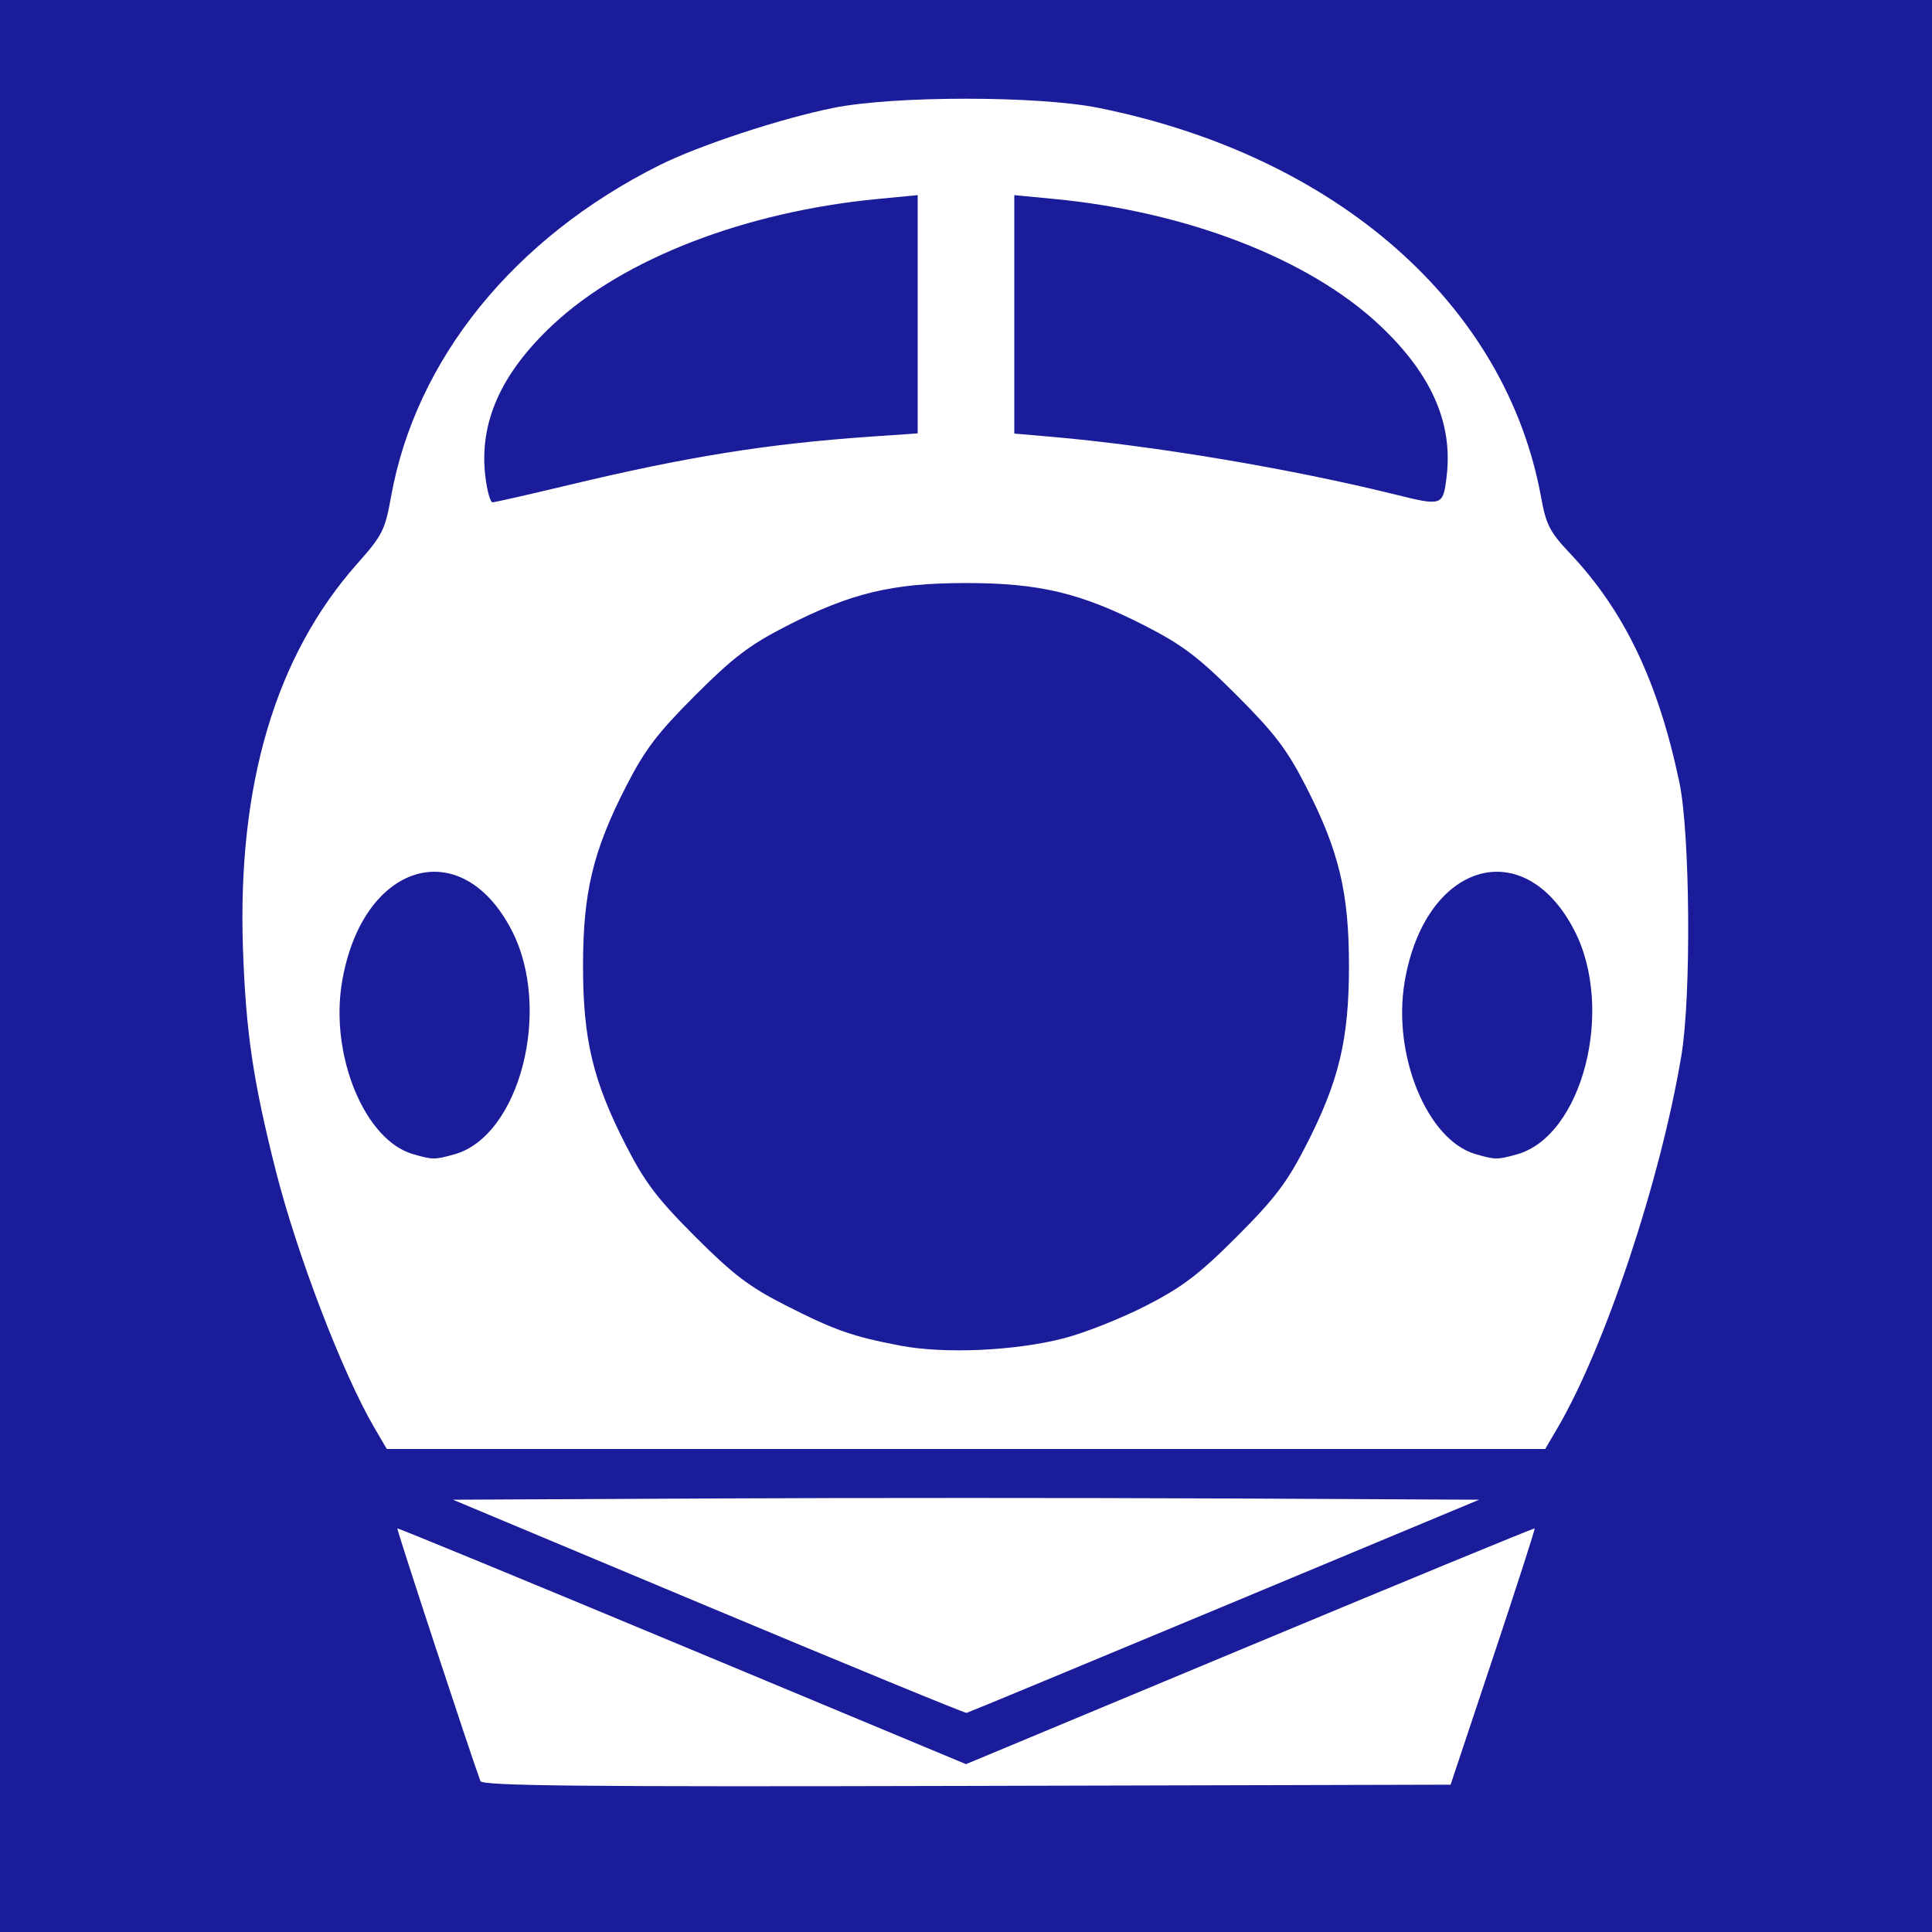 <?xml version="1.0" encoding="UTF-8" standalone="no"?>
<!-- Created with Inkscape (http://www.inkscape.org/) -->

<svg
   xmlns:dc="http://purl.org/dc/elements/1.1/"
   xmlns:cc="http://creativecommons.org/ns#"
   xmlns:rdf="http://www.w3.org/1999/02/22-rdf-syntax-ns#"
   xmlns:svg="http://www.w3.org/2000/svg"
   xmlns="http://www.w3.org/2000/svg"
   xmlns:sodipodi="http://sodipodi.sourceforge.net/DTD/sodipodi-0.dtd"
   xmlns:inkscape="http://www.inkscape.org/namespaces/inkscape"
   width="400"
   height="400"
   id="svg2"
   version="1.1"
   inkscape:version="0.47 r22583"
   sodipodi:docname="Shinkansen_blue.svg">
  <rect width="100%" height="100%" fill="#808080" stroke="none"/>
  <defs
     id="defs4">
    <inkscape:perspective
       sodipodi:type="inkscape:persp3d"
       inkscape:vp_x="0 : 526.18109 : 1"
       inkscape:vp_y="0 : 1000 : 0"
       inkscape:vp_z="744.09448 : 526.18109 : 1"
       inkscape:persp3d-origin="372.04724 : 350.78739 : 1"
       id="perspective10" />
    <inkscape:perspective
       id="perspective2824"
       inkscape:persp3d-origin="0.5 : 0.33333333 : 1"
       inkscape:vp_z="1 : 0.5 : 1"
       inkscape:vp_y="0 : 1000 : 0"
       inkscape:vp_x="0 : 0.5 : 1"
       sodipodi:type="inkscape:persp3d" />
  </defs>
  <sodipodi:namedview
     id="base"
     pagecolor="#ffffff"
     bordercolor="#666666"
     borderopacity="1.0"
     inkscape:pageopacity="0.0"
     inkscape:pageshadow="2"
     inkscape:zoom="1.815"
     inkscape:cx="109.36639"
     inkscape:cy="200"
     inkscape:document-units="px"
     inkscape:current-layer="layer1"
     showgrid="false"
     inkscape:window-width="1280"
     inkscape:window-height="975"
     inkscape:window-x="-4"
     inkscape:window-y="-4"
     inkscape:window-maximized="1" />
  <g
     inkscape:label="レイヤー 1"
     inkscape:groupmode="layer"
     id="layer1"
     transform="translate(-145.822,-173.373)">
    <rect
       style="opacity:1;fill:#ffffff;fill-opacity:1;fill-rule:evenodd;stroke:#ff0000;stroke-width:0.5;stroke-linecap:butt;stroke-linejoin:round;stroke-miterlimit:4;stroke-opacity:1;stroke-dasharray:none;stroke-dashoffset:0"
       id="rect2814"
       width="378.512"
       height="379.063"
       x="11.019"
       y="10.468"
       transform="translate(145.822,173.373)" />
    <path
       style="fill:#1b1c9a;fill-opacity:1"
       d="m 145.822,373.373 0,-200 200,0 200,0 0,200 0,200 -200,0 -200,0 0,-200 z m 309.147,143.066 c 4.85,-14.539 8.714,-26.52 8.586,-26.626 -0.128,-0.106 -26.67,10.834 -58.983,24.309 l -58.75,24.501 -58.75,-24.501 c -32.312,-13.476 -58.856,-24.414 -58.985,-24.307 -0.186,0.154 15.328,47.329 17.203,52.313 0.375,0.997 21.037,1.203 100.666,1 l 100.194,-0.255 8.818,-26.434 z m -55.66,-10.566 52.751,-22 -53.119,-0.259 c -29.216,-0.142 -77.018,-0.142 -106.228,0 l -53.109,0.259 52.859,22.139 c 29.072,12.176 53.137,22.076 53.477,22 0.34,-0.076 24.356,-10.039 53.369,-22.139 z m 68.988,-36.867 c 9.861,-16.827 21.366,-51.44 25.649,-77.171 2.05,-12.316 1.798,-45.884 -0.424,-56.462 -4.39,-20.894 -11.393,-35.542 -22.712,-47.5 -4.1,-4.331 -4.89,-5.869 -5.913,-11.5 -7.25,-39.905 -42.258,-70.72 -91.64,-80.666 -12.543,-2.526 -42.327,-2.526 -54.87,0 -10.903,2.196 -27.823,7.768 -36.005,11.858 -30.193,15.091 -50.519,40.216 -55.619,68.75 -1.214,6.791 -1.778,7.905 -6.969,13.753 -16.93,19.072 -24.858,45.806 -23.666,79.804 0.603,17.191 2.089,27.255 6.75,45.721 4.402,17.436 13.88,42.168 20.469,53.412 l 2.559,4.367 119.916,0 119.916,0 2.559,-4.367 z M 332.182,451.966 c -9.941,-1.9 -13.546,-3.171 -23.86,-8.416 -7.359,-3.742 -10.741,-6.318 -18.55,-14.126 -7.826,-7.826 -10.405,-11.216 -14.285,-18.776 -6.891,-13.428 -8.954,-22.016 -8.954,-37.274 0,-15.257 2.063,-23.846 8.954,-37.274 3.88,-7.561 6.459,-10.95 14.285,-18.776 7.826,-7.826 11.216,-10.405 18.776,-14.285 13.428,-6.891 22.016,-8.954 37.274,-8.954 15.257,0 23.846,2.063 37.274,8.954 7.561,3.88 10.95,6.459 18.776,14.285 7.826,7.826 10.405,11.216 14.285,18.776 6.891,13.428 8.954,22.016 8.954,37.274 0,15.257 -2.063,23.846 -8.954,37.274 -3.88,7.561 -6.459,10.95 -14.285,18.776 -7.826,7.826 -11.216,10.405 -18.776,14.285 -5.074,2.604 -12.724,5.638 -17,6.741 -10.141,2.617 -24.742,3.27 -33.913,1.517 z M 231.296,412.313 c -9.951,-2.895 -17.185,-20.402 -14.679,-35.525 4.116,-24.84 24.685,-31.127 35.174,-10.75 8.4,16.319 1.645,42.569 -11.925,46.339 -4.068,1.13 -4.474,1.127 -8.569,-0.065 z m 220,0 c -9.951,-2.895 -17.185,-20.402 -14.679,-35.525 4.116,-24.84 24.685,-31.127 35.174,-10.75 8.4,16.319 1.645,42.569 -11.925,46.339 -4.068,1.13 -4.474,1.127 -8.569,-0.065 z M 246.321,272.123 c -1.375,-11.206 3.187,-21.462 14.057,-31.601 14.596,-13.614 39.728,-23.323 67.194,-25.958 l 8.25,-0.791 0,24.663 0,24.663 -9.75,0.676 c -21.429,1.487 -38.007,4.145 -62.6,10.039 -8.167,1.957 -15.222,3.559 -15.678,3.559 -0.456,0 -1.118,-2.362 -1.473,-5.25 z m 188.5,3.666 c -21.676,-5.37 -50.055,-10.142 -71.25,-11.979 l -7.75,-0.672 0,-24.683 0,-24.683 8.25,0.791 c 27.465,2.635 52.598,12.344 67.194,25.958 10.87,10.139 15.432,20.395 14.057,31.601 -0.733,5.977 -0.916,6.041 -10.5,3.666 z"
       id="path2830" />
  </g>
</svg>
